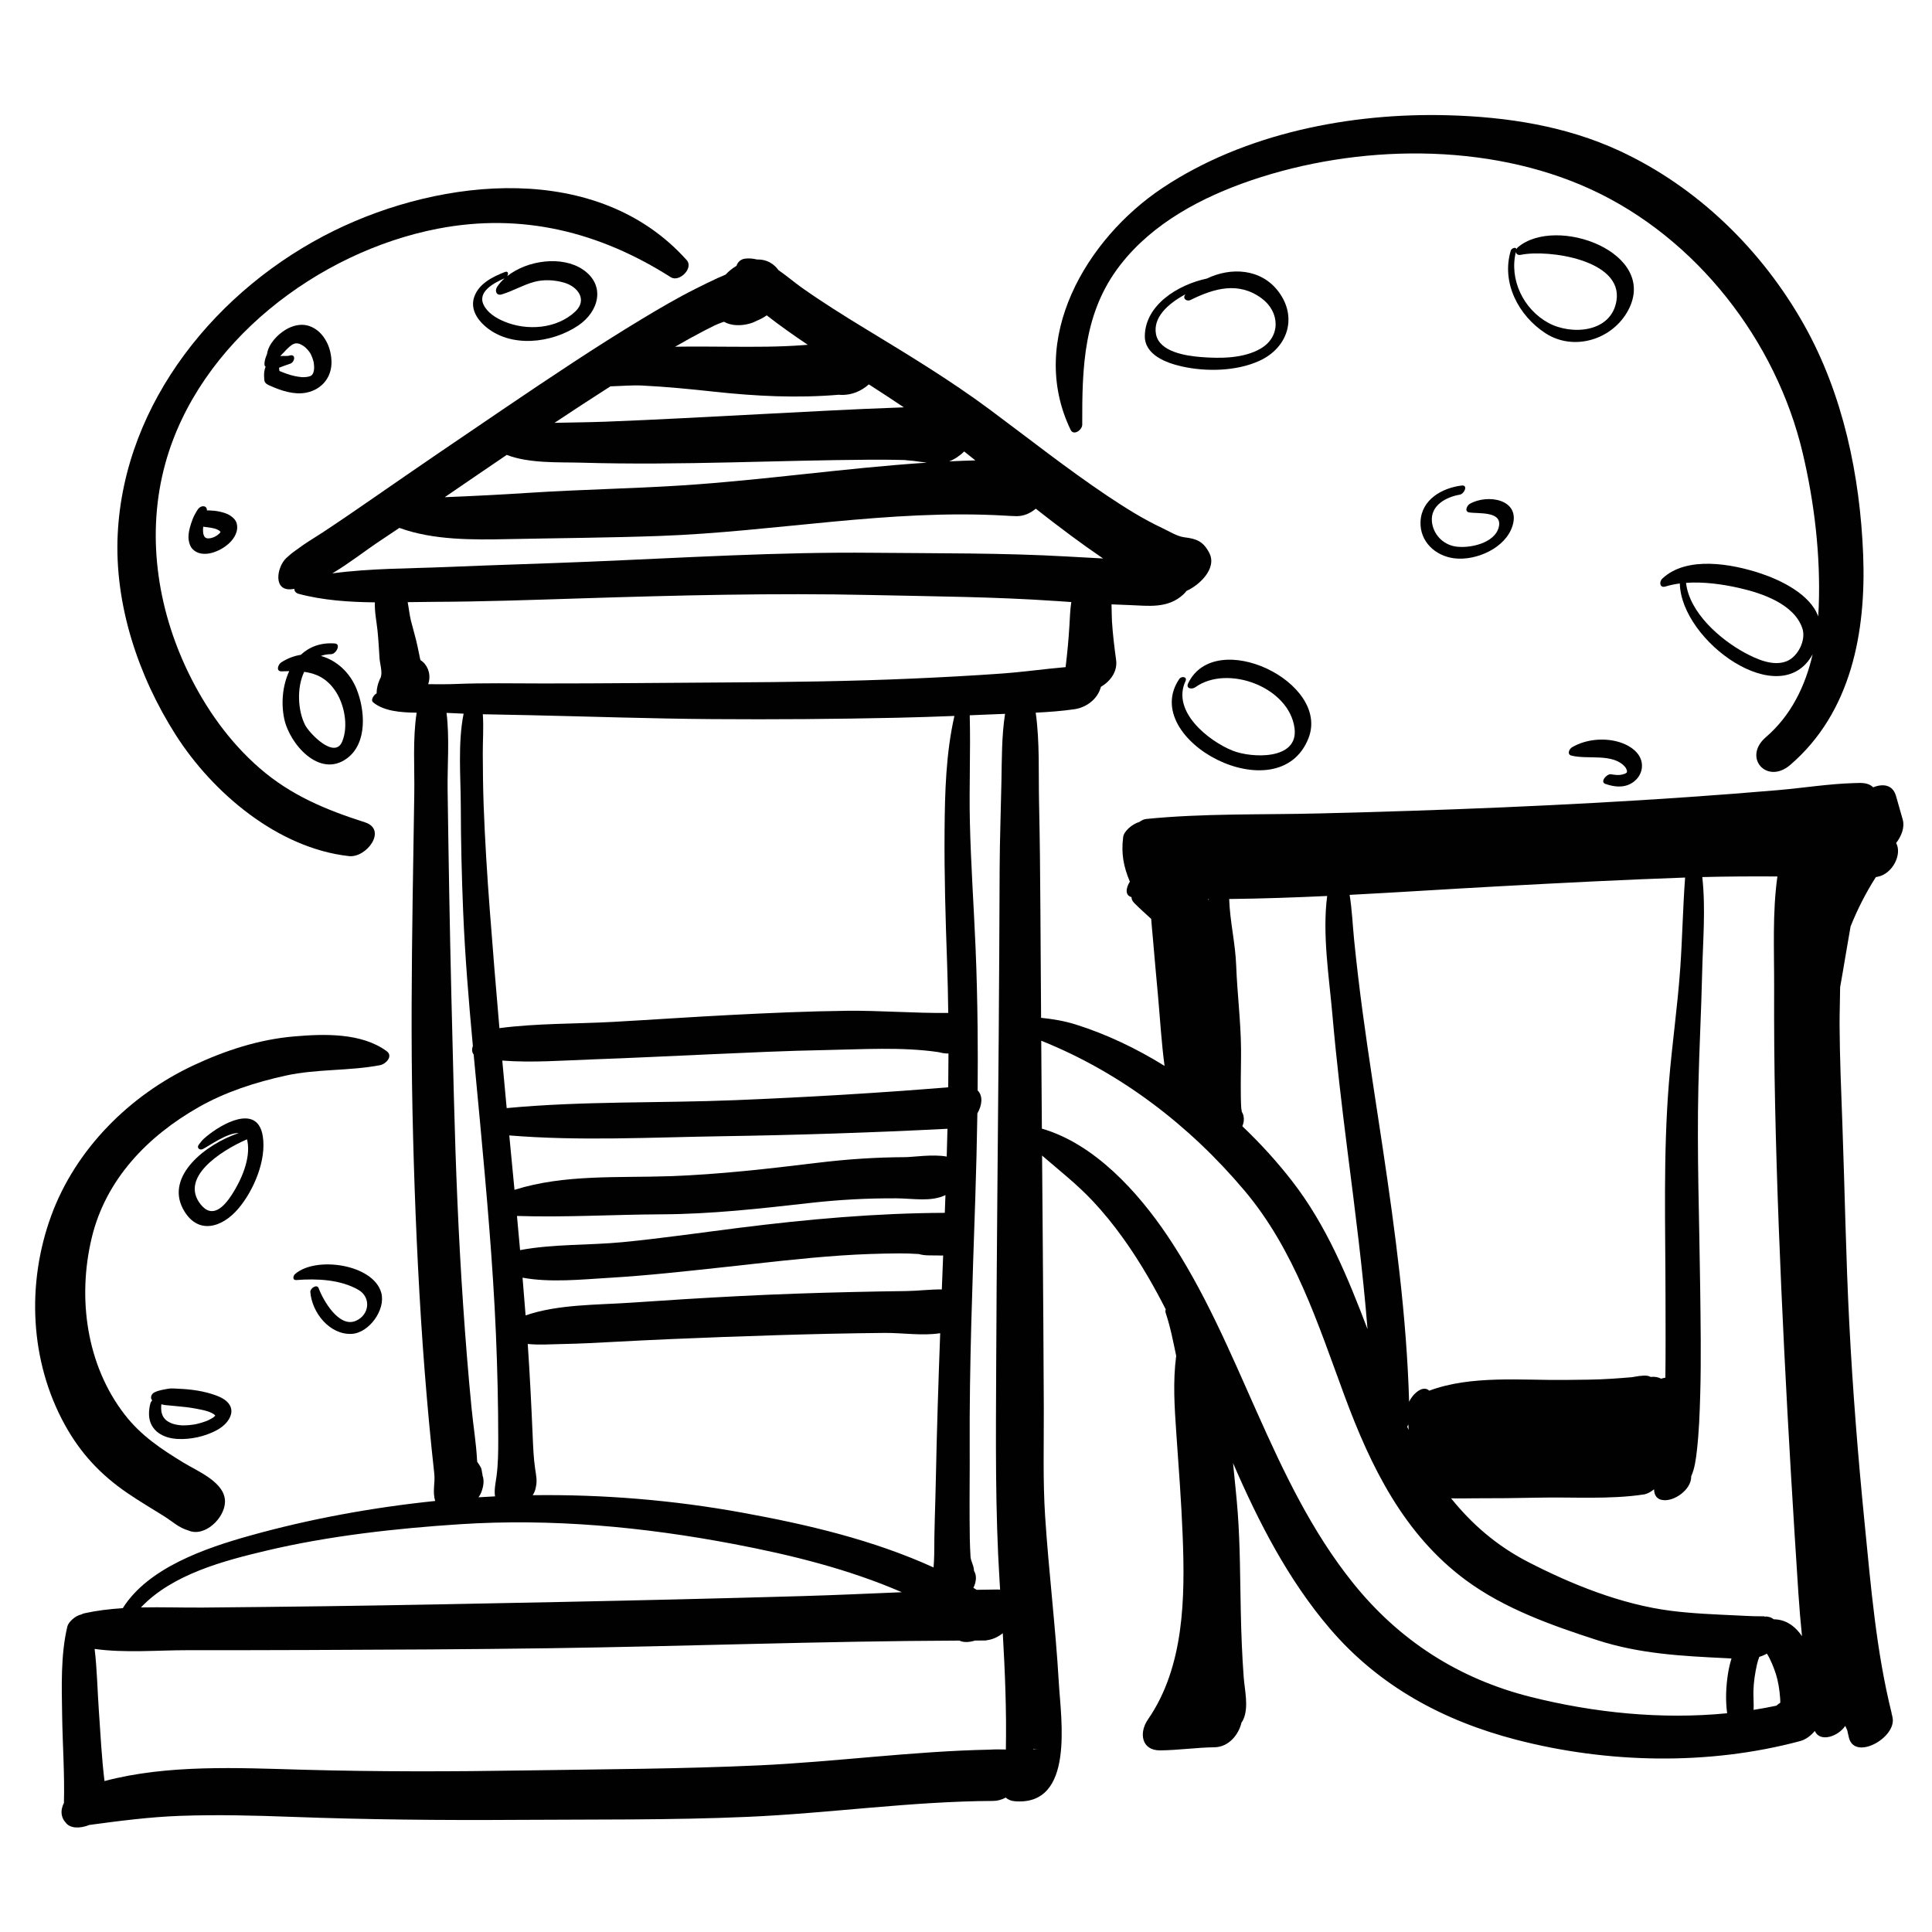 <?xml version="1.0" encoding="utf-8"?>
<!-- Generator: Adobe Illustrator 17.0.0, SVG Export Plug-In . SVG Version: 6.00 Build 0)  -->
<!DOCTYPE svg PUBLIC "-//W3C//DTD SVG 1.0//EN" "http://www.w3.org/TR/2001/REC-SVG-20010904/DTD/svg10.dtd">
<svg version="1.0" id="Layer_1" xmlns="http://www.w3.org/2000/svg" xmlns:xlink="http://www.w3.org/1999/xlink" x="0px" y="0px"
	 width="566.93px" height="566.93px" viewBox="0 0 566.93 566.93" enable-background="new 0 0 566.93 566.93" xml:space="preserve">
<path fill="#010101" d="M87.302,161.123C87.573,160.927,87.74,160.804,87.302,161.123L87.302,161.123z"/>
<path fill="#010101" d="M148.655,119.395c-13.032,8.813-26.034,17.682-38.965,26.644c-4.938,3.422-9.891,6.827-14.905,10.136
	c-1.913,1.264-3.899,2.431-5.786,3.73c-0.797,0.55-1.572,1.127-2.355,1.697c0.302-0.22,0.511-0.372,0.657-0.479
	c-0.171,0.123-0.38,0.274-0.504,0.36c-1.066,0.742-1.877,1.415-2.793,2.273c-2.786,2.615-4.081,10.035,1.959,9.102
	c0.132-0.021,0.264-0.055,0.396-0.078c0.024,0.661,0.39,1.239,1.284,1.478c7.124,1.906,14.747,2.42,22.361,2.5
	c-0.115,2.775,0.514,5.725,0.778,8.308c0.274,2.701,0.424,5.411,0.593,8.119c0.085,1.354,0.921,4.277,0.35,5.498
	c0.034-0.037,0.069-0.073,0.104-0.11c-0.836,1.586-1.325,3.33-1.307,4.897c-0.03,0.017-0.063,0.029-0.093,0.046
	c-0.677,0.374-1.809,1.868-0.907,2.604c3.13,2.552,8.01,2.976,12.744,3.011c-1.21,7.781-0.572,16.233-0.701,23.939
	c-0.173,10.274-0.34,20.549-0.48,30.823c-0.283,20.634-0.479,41.249-0.047,61.882c0.43,20.474,1.217,40.939,2.503,61.377
	c0.637,10.112,1.435,20.214,2.367,30.302c0.464,5.007,0.983,10.009,1.53,15.007c0.303,2.769-0.603,5.169,0.276,7.984
	c-18.4,1.908-36.927,5.274-54.705,10.272c-12.569,3.535-29.494,9.262-36.978,21.187c-3.797,0.241-7.555,0.685-11.227,1.492
	c-0.349,0.077-0.691,0.217-1.026,0.382c-1.706,0.363-3.703,2.203-4.013,3.498c-1.99,8.346-1.662,17.643-1.529,26.181
	c0.132,8.513,0.75,17.08,0.527,25.598c-0.259,0.52-0.473,1.066-0.598,1.65c-0.333,1.558,0.117,3.062,1.076,4.072
	c1.253,1.816,4.241,1.855,6.966,0.741c8.884-1.195,17.7-2.349,26.696-2.672c10.924-0.392,21.866-0.105,32.785,0.298
	c22.03,0.813,43.896,1.026,65.939,0.881c22.6-0.15,45.21,0.103,67.796-0.884c24.035-1.051,47.947-4.565,72.02-4.67
	c1.307-0.005,2.549-0.373,3.676-0.988c0.661,0.586,1.524,0.981,2.621,1.074c17.701,1.493,13.568-24.205,12.963-34.738
	c-0.938-16.303-2.953-32.525-4.016-48.819c-0.693-10.617-0.348-21.312-0.393-31.944c-0.068-16.354-0.18-32.707-0.309-49.061
	c-0.065-8.301-0.13-16.602-0.196-24.903c5.007,4.323,10.234,8.414,14.801,13.266c6.361,6.761,11.777,14.553,16.436,22.565
	c1.775,3.053,3.449,6.159,5.05,9.303c-0.113,0.34-0.133,0.698-0.016,1.045c1.39,4.122,2.201,8.373,3.082,12.598
	c-0.994,7.533-0.497,15.008,0.038,22.713c0.697,10.01,1.471,20.035,1.863,30.063c0.711,18.109,0.52,38.435-10.203,53.943
	c-2.682,3.881-1.898,9.1,3.604,9.045c5.344-0.052,10.641-0.838,15.982-0.915c4.006-0.058,7.02-3.56,7.867-7.205
	c0.224-0.315,0.409-0.632,0.547-0.94c1.643-3.671,0.4-8.562,0.113-12.404c-0.48-6.436-0.719-12.854-0.857-19.306
	c-0.209-9.633-0.182-19.288-0.887-28.901c-0.359-4.885-0.927-9.756-1.384-14.634c7.471,17.261,16.169,34.265,28.46,48.626
	c14.463,16.898,33.303,27.016,54.637,32.555c26.842,6.97,56.51,7.591,83.355,0.384c1.532-0.411,3.088-1.533,4.262-2.96
	c1.459,3.413,6.794,1.703,8.928-1.481c0.207,0.426,0.434,0.884,0.59,1.298c0.158,0.7,0.311,1.4,0.477,2.098
	c1.646,6.925,13.838,0.169,12.848-5.684c-0.091-0.539-0.204-1.01-0.329-1.455c0.009-0.004,0.018-0.008,0.027-0.012
	c-4.547-18.306-6.084-37.221-7.947-55.962c-1.934-19.435-3.473-38.919-4.48-58.424c-1.006-19.489-1.314-38.993-2.027-58.492
	c-0.354-9.645-0.758-19.254-0.818-28.908c-0.022-3.6,0.138-7.412,0.162-11.241c1.072-5.926,2.001-11.884,3.061-17.81
	c2.025-5.035,4.487-9.884,7.412-14.473c0.199-0.041,0.397-0.083,0.596-0.123c4.404-0.892,7.175-6.683,5.359-9.879
	c1.629-2.1,2.548-4.697,1.952-6.836c-0.652-2.338-1.318-4.672-1.992-7.004c-0.956-3.307-3.841-3.657-6.694-2.511
	c-0.775-0.781-1.99-1.273-3.745-1.28c-0.029,0-0.055-0.004-0.085-0.004c-0.626-0.004-1.237,0.015-1.843,0.047
	c-7.408,0.219-14.886,1.428-22.259,2.064c-8.813,0.761-17.633,1.428-26.455,2.043c-18.07,1.262-36.16,2.224-54.258,3.008
	c-17.932,0.777-35.875,1.339-53.818,1.785c-16.895,0.422-34.061-0.061-50.883,1.629c-0.643,0.065-1.33,0.39-1.981,0.865
	c-2.175,0.654-4.54,2.738-4.755,4.425c-0.621,4.87,0.096,8.647,1.963,13.103c-1.178,1.841-1.465,4.026,0.476,4.534
	c0.015,0.577,0.236,1.151,0.758,1.678c1.591,1.609,3.312,3.151,5.024,4.71c0.114,1.828,0.327,3.667,0.48,5.515
	c0.471,5.703,1.01,11.396,1.523,17.096c0.604,6.69,1.004,13.705,1.923,20.536c-8.263-5.129-17.012-9.296-25.982-12.125
	c-3.425-1.08-6.754-1.631-10.251-1.988c-0.074-10.685-0.153-21.369-0.207-32.054c-0.053-10.366-0.164-20.724-0.391-31.089
	c-0.19-8.636,0.236-17.758-0.981-26.403c3.832-0.189,7.647-0.47,11.373-1.011c3.535-0.512,6.834-3.004,7.754-6.559
	c2.79-1.657,4.923-4.492,4.465-7.878c-0.51-3.778-0.977-7.529-1.213-11.336c-0.088-1.428-0.067-3.186-0.135-4.999
	c1.866,0.088,3.732,0.164,5.599,0.225c4.936,0.161,10.879,1.137,15.467-3.126c0.347-0.322,0.656-0.678,0.944-1.046
	c3.733-1.652,9.057-6.591,6.672-11.161c-1.795-3.445-3.803-4.146-7.324-4.573c-2.098-0.254-4.529-1.8-6.424-2.688
	c-5.631-2.638-10.98-6.001-16.139-9.459c-11.871-7.955-23.1-16.85-34.564-25.365c-11.701-8.691-24.168-16.201-36.607-23.77
	c-6.314-3.844-12.578-7.767-18.613-12.039c-2.033-1.44-4.318-3.406-6.758-5.087c-0.593-0.845-1.364-1.58-2.344-2.15
	c-1.218-0.71-2.579-0.993-3.972-0.964c-1.16-0.287-2.335-0.392-3.518-0.237c-1.146,0.149-2.143,0.969-2.453,2.092
	c-1.227,0.73-2.331,1.623-3.221,2.592c-1.013,0.438-2.314,1.004-2.323,1.008c-2.15,0.968-4.26,2.039-6.369,3.092
	c-5.43,2.708-10.674,5.794-15.867,8.925C174.84,101.761,161.721,110.559,148.655,119.395z M246.124,115.837
	c0.245,0.022,0.497,0.04,0.76,0.047c3.064,0.081,5.871-1.131,8.069-3.093c3.446,2.217,6.874,4.453,10.269,6.739
	c-0.559,0.023-1.118,0.048-1.675,0.068c-13.564,0.475-27.115,1.252-40.668,1.943c-15.068,0.771-30.131,1.629-45.208,2.201
	c-4.96,0.189-9.958,0.212-14.949,0.334c5.438-3.615,10.899-7.195,16.405-10.704c3.177-0.09,6.393-0.383,9.276-0.241
	c7.066,0.347,14.09,1.042,21.125,1.803C221.837,116.266,233.832,116.873,246.124,115.837z M286.211,135.097
	c-2.558,0.068-5.114,0.164-7.668,0.29c1.586-0.624,3.126-1.646,4.382-2.91C284.021,133.348,285.118,134.221,286.211,135.097z
	 M148.698,133.485c6.636,2.575,15.512,2.096,21.802,2.282c14.653,0.432,29.347,0.25,44-0.084
	c13.717-0.311,27.434-0.693,41.154-0.791c2.475-0.018,4.949,0.01,7.422,0.048c0.954,0.015,1.906,0.038,2.859,0.063
	c-1.203-0.018,1.581,0.178,2.075,0.234c1.322,0.149,2.643,0.402,3.97,0.525c-23.887,1.571-47.674,5.104-71.554,6.657
	c-15.003,0.977-30.041,1.211-45.055,2.187c-8.286,0.538-16.576,0.965-24.866,1.291C136.566,141.755,142.62,137.601,148.698,133.485z
	 M277.436,350.69c-0.062,1.736-0.129,3.473-0.195,5.209c-20.244,0.084-40.222,1.87-60.306,4.392
	c-11.434,1.437-22.824,3.104-34.296,4.216c-9.8,0.949-20.288,0.5-30.026,2.331c-0.301-3.342-0.599-6.683-0.912-10.023
	c14.086,0.462,28.371-0.421,42.481-0.48c14.508-0.063,28.859-1.671,43.256-3.304c8.619-0.977,16.959-1.433,25.6-1.39
	C267.934,351.666,273.172,352.751,277.436,350.69z M154.233,385.996c-0.29-3.692-0.579-7.383-0.895-11.073
	c8.125,1.51,17.437,0.511,25.188,0.058c11.393-0.667,22.745-1.94,34.088-3.165c11.383-1.229,22.732-2.62,34.16-3.4
	c5.686-0.389,11.383-0.579,17.08-0.617c1.935-0.013,3.859,0.065,5.784,0.188c1.663,0.497,3.221,0.385,5.231,0.408
	c0.374,0.016,0.867,0.032,1.17,0.032c0.008,0,0.015-0.001,0.023-0.001c0.236,0.01,0.468,0.003,0.698-0.016
	c-0.13,3.322-0.261,6.645-0.389,9.967c-3.448-0.046-7.044,0.437-10.376,0.473c-5.258,0.059-10.518,0.161-15.775,0.281
	c-11.182,0.255-22.363,0.634-33.533,1.207c-10.537,0.541-21.07,1.2-31.595,1.926C175.313,382.938,163.715,382.703,154.233,385.996z
	 M275.337,308.73c0.823,0.226,1.666,0.366,2.5,0.408c0.164,0.008,0.323-0.008,0.486-0.008c-0.008,3.308-0.032,6.616-0.076,9.924
	c-0.028,0.005-0.056,0.009-0.084,0.014c-20.736,1.694-41.498,2.909-62.285,3.761c-22.294,0.913-44.983,0.227-67.195,2.336
	c-0.441-4.648-0.874-9.297-1.292-13.946c8.78,0.676,17.922-0.045,26.558-0.352c11.406-0.407,22.804-0.976,34.207-1.484
	c11.367-0.506,22.725-1.048,34.104-1.255C252.984,307.933,264.606,307.159,275.337,308.73z M211.684,333.42
	c22.121-0.342,44.247-1.059,66.344-2.188c-0.065,2.718-0.143,5.436-0.224,8.153c-4.065-0.754-9.82,0.158-12.176,0.17
	c-8.666,0.043-17.02,0.601-25.654,1.647c-14.445,1.751-28.838,3.425-43.393,3.938c-15.042,0.531-30.975-0.599-45.481,3.973
	c-0.042,0.013-0.082,0.036-0.124,0.051c-0.509-5.33-1.019-10.659-1.532-15.986C169.997,334.88,191.146,333.738,211.684,333.42z
	 M157.264,436.267c0.418-1.752,0.027-3.508-0.23-5.27c-0.479-3.284-0.59-6.56-0.734-9.876c-0.388-8.924-0.826-17.833-1.437-26.742
	c3.361,0.339,6.932,0.071,10.137,0.016c5.239-0.092,10.457-0.384,15.688-0.663c10.487-0.561,20.981-1.021,31.475-1.4
	c10.502-0.38,21.004-0.723,31.508-0.952c5.254-0.115,10.506-0.19,15.76-0.245c5.238-0.055,11.113,0.895,16.26,0.11
	c0.067,0,0.134-0.009,0.201-0.012c-0.527,14.334-0.996,28.668-1.279,43.018c-0.143,7.323-0.479,14.641-0.477,21.967
	c0,1.132-0.106,2.416-0.188,3.738c-17.775-8.087-36.987-12.605-56.344-16.117c-20.145-3.654-40.748-5.356-61.279-5.083
	C156.813,437.969,157.148,437.125,157.264,436.267z M293.863,229.303c-0.16,8.515-0.488,17.033-0.525,25.55
	c-0.068,16.275-0.143,32.551-0.27,48.825c-0.256,32.693-0.613,65.389-0.748,98.083c-0.086,20.805-0.305,41.437,0.998,62.19
	c0.052,0.836,0.105,1.674,0.158,2.511c-0.282-0.021-0.57-0.035-0.878-0.033l0,0h0c0,0,0,0-0.001,0
	c-1.995,0.017-3.992,0.051-5.989,0.089c-0.327-0.192-0.653-0.389-0.982-0.578c0.855-1.7,1.063-3.569,0.192-4.997
	c-0.014-0.127-0.032-0.285-0.054-0.505c-0.129-1.283-0.887-2.37-0.967-3.621c-0.234-3.582-0.248-7.182-0.271-10.77
	c-0.045-7.019,0.064-14.037,0.027-21.057c-0.125-24.385,0.822-48.754,1.629-73.119c0.277-8.388,0.49-16.77,0.619-25.15
	c1.402-2.386,1.696-5.156,0.08-6.744c0.056-6.072,0.056-12.144-0.008-18.217c0.004-0.131,0.002-0.26-0.004-0.389
	c-0.085-7.789-0.267-15.579-0.6-23.374c-0.521-12.229-1.377-24.435-1.662-36.676c-0.246-10.493,0.23-20.966-0.047-31.426
	c1.725-0.075,3.451-0.134,5.175-0.218c1.717-0.083,3.451-0.146,5.192-0.205C293.917,215.957,293.987,222.78,293.863,229.303z
	 M277.92,282.634c0.173,4.867,0.271,9.732,0.335,14.597c-9.888,0.132-19.887-0.739-29.779-0.622
	c-11.367,0.135-22.729,0.646-34.08,1.224c-11.447,0.582-22.881,1.388-34.325,2.024c-11.058,0.616-22.507,0.394-33.52,1.842
	c-1.008-11.589-1.957-23.182-2.839-34.787c-0.772-10.17-1.408-20.343-1.787-30.535c-0.188-5.071-0.234-10.15-0.256-15.225
	c-0.016-3.832,0.285-7.732,0.009-11.563c4.629,0.113,9.26,0.178,13.885,0.28c17.842,0.394,35.687,1.022,53.535,1.149
	c18.064,0.129,36.127-0.005,54.188-0.401c5.594-0.122,11.186-0.311,16.777-0.53c-2.494,11-2.793,22.298-2.887,33.62
	C277.068,256.678,277.459,269.672,277.92,282.634z M135.217,236.603c0.021,10.288,0.267,20.569,0.691,30.849
	c0.545,13.163,1.636,26.316,2.848,39.452c-0.326,0.948-0.312,1.854,0.236,2.528c0.617,6.612,1.256,13.219,1.867,19.821
	c1.914,20.68,3.767,41.327,4.66,62.08c0.446,10.355,0.678,20.72,0.687,31.085c0.003,3.642-0.03,7.261-0.519,10.87
	c-0.257,1.908-0.728,3.9-0.423,5.809c-1.618,0.078-3.234,0.167-4.85,0.27c0.333-0.457,0.601-0.922,0.779-1.382
	c0.015-0.038,0.029-0.077,0.044-0.115c0.81-2.101,0.818-3.767,0.307-5.02c0.023-0.005,0.047-0.01,0.07-0.014
	c-0.2-0.659-0.209-1.469-0.44-2.074c-0.333-0.627-0.718-1.22-1.132-1.793c-0.012-0.14-0.029-0.308-0.056-0.529
	c-0.256-4.988-1.098-10.015-1.587-14.988c-0.991-10.074-1.79-20.167-2.48-30.266c-1.397-20.409-2.206-40.855-2.731-61.304
	c-0.51-19.833-1.004-39.67-1.361-59.507c-0.184-10.176-0.332-20.353-0.479-30.529c-0.103-7.16,0.609-15.24-0.315-22.659
	c1.669,0.093,3.339,0.167,5.01,0.23C134.312,218.101,135.199,227.905,135.217,236.603z M78.171,455.023
	c18.327-4.344,38.07-6.537,56.813-7.753c26.928-1.746,53.843,0.78,80.3,5.806c16.934,3.217,33.678,7.363,49.351,14.148
	c-9.812,0.404-19.624,0.863-29.42,1.143c-23.736,0.68-47.477,1.25-71.218,1.727c-22.969,0.46-45.939,0.939-68.91,1.245
	c-11.783,0.156-23.568,0.281-35.353,0.386c-6.027,0.053-12.219-0.167-18.372-0.038C50.564,461.941,65.739,457.969,78.171,455.023z
	 M290.478,513.42c-22.651,0.447-45.187,3.57-67.816,4.615c-22.627,1.046-45.28,1.119-67.923,1.48
	c-22.086,0.353-44,0.412-66.084-0.21c-18.751-0.529-39.461-1.588-57.989,3.33c-0.851-6.873-1.171-13.847-1.663-20.732
	c-0.417-5.844-0.512-12.042-1.236-18.038c8.901,1.245,18.556,0.363,27.327,0.37c11.761,0.01,23.521-0.01,35.281-0.053
	c23.573-0.084,47.144-0.191,70.714-0.519c40.134-0.557,80.293-2.102,120.433-2.243c1.115,0.523,2.639,0.596,4.606-0.016
	c1.088-0.001,2.176-0.013,3.263-0.011c0.004-0.02,0.008-0.039,0.012-0.059c1.799-0.182,3.456-0.961,4.853-2.075
	c0.653,11.373,1.127,22.784,0.906,34.129c-0.16-0.007-0.312-0.021-0.48-0.021C293.326,513.366,291.885,513.309,290.478,513.42z
	 M303.094,513.283c0.064-0.037,0.128-0.074,0.192-0.111c0.553,0.034,1.107,0.068,1.66,0.104
	C304.321,513.223,303.703,513.23,303.094,513.283z M405.721,336.678c-1.986-13.297-4.111-26.575-5.898-39.901
	c-0.934-6.962-1.756-13.941-2.463-20.93c-0.433-4.289-0.607-8.869-1.326-13.255c14.69-0.762,29.362-1.734,43.955-2.521
	c18.158-0.978,36.321-1.924,54.494-2.56c-0.661,8.785-0.807,17.591-1.412,26.391c-0.781,11.312-2.43,22.558-3.344,33.862
	c-1.693,20.945-1.018,41.879-0.998,62.863c0.008,7.882,0.066,15.761-0.04,23.642c-0.42,0.074-0.845,0.174-1.274,0.304
	c-0.887-0.501-1.93-0.646-3.039-0.521c-0.342-0.187-0.71-0.319-1.099-0.359c-0.688-0.069-1.384-0.023-2.068,0.107
	c1.07-0.271-2.032,0.302-2.377,0.333c-1.895,0.169-3.791,0.301-5.689,0.434c-4.596,0.319-9.189,0.311-13.797,0.364
	c-12.911,0.149-27.581-1.445-39.946,3.153c-1.889-1.816-4.958,1.058-5.906,3.281C412.772,386.321,409.416,361.435,405.721,336.678z
	 M354.649,264.123c-0.054-0.096-0.109-0.191-0.163-0.286c0.081,0,0.162,0,0.242,0C354.697,263.931,354.678,264.028,354.649,264.123z
	 M364.918,327.57c-0.101-0.514-0.281-0.949-0.512-1.324c-0.146-1.195-0.155-0.956-0.139-0.59c-0.007-0.108-0.015-0.229-0.026-0.384
	c-0.141-2.067-0.135-4.148-0.145-6.22c-0.018-3.746,0.107-7.491,0.076-11.236c-0.068-8.117-1.127-16.396-1.426-24.539
	c-0.237-6.528-1.855-12.98-2.05-19.473c9.576-0.105,19.164-0.438,28.749-0.887c-1.455,11.256,0.563,23.752,1.525,34.715
	c1.182,13.482,2.77,26.925,4.471,40.35c2.196,17.322,4.46,34.649,5.848,52.043c-5.822-15.262-11.993-30.373-22.116-43.419
	c-4.358-5.616-9.271-11.042-14.618-16.122C364.951,329.558,365.112,328.564,364.918,327.57z M413.258,417.975
	c0.032,0.534,0.066,1.067,0.104,1.6c-0.144-0.294-0.288-0.589-0.43-0.884C413.059,418.458,413.165,418.218,413.258,417.975z
	 M432.727,439.664c6.148,0.006,12.301-0.044,18.447-0.185c10.213-0.233,21.119,0.585,31.225-0.95
	c0.938-0.143,1.99-0.711,2.966-1.505c0.048,2.01,1.079,2.961,2.496,3.146c3.243,0.554,8.475-2.965,8.406-6.896
	c0-0.02-0.001-0.04-0.001-0.06c1.039-2.3,1.374-4.983,1.655-7.407c0.643-5.54,0.844-11.15,1-16.722
	c0.289-10.428,0.109-20.859-0.018-31.287c-0.238-19.648-0.977-39.281-0.527-58.931c0.252-11.055,0.844-22.099,1.098-33.153
	c0.218-9.498,1.083-18.933,0.049-28.347c7.359-0.186,14.701-0.224,22.041-0.175c-1.493,10.561-0.927,21.691-0.959,32.309
	c-0.037,11.621,0.035,23.238,0.287,34.857c0.516,23.96,1.48,47.899,2.67,71.834c1.182,23.788,2.605,47.563,4.16,71.33
	c0.276,4.231,0.639,8.422,1.058,12.608c-1.776-2.626-4.174-4.585-7.466-4.92c-0.297-0.03-0.589-0.047-0.875-0.055
	c-0.074-0.061-0.136-0.126-0.215-0.185c-0.498-0.365-1.156-0.53-1.846-0.61c-0.07,0.039-0.343,0.073-0.756,0.018
	c0.167-0.028,0.307-0.047,0.417-0.056c-0.488-0.037-0.977-0.037-1.435-0.035c-0.699-0.03-1.427-0.007-2.096-0.028
	c-1.65-0.05-3.301-0.145-4.951-0.224c-6.469-0.308-12.869-0.541-19.307-1.366c-14.436-1.852-29.055-7.715-41.936-14.37
	c-9.202-4.755-16.496-11.156-22.503-18.63C428.193,439.758,430.587,439.662,432.727,439.664z M514.527,496.277
	c0.061-2.669,0.467-5.31,1.055-7.909c0.171-0.749,0.406-1.464,0.667-2.171c0.575-0.178,1.147-0.388,1.71-0.672
	c0.173-0.087,0.34-0.191,0.507-0.293c1.115,1.654,2.192,4.563,2.594,5.811c0.756,2.355,1.125,4.777,1.305,7.238
	c0.034,0.467,0.056,0.917,0.045,1.364c-0.377,0.241-0.761,0.537-1.137,0.872c-2.217,0.469-4.448,0.881-6.692,1.233
	C514.661,499.844,514.491,497.88,514.527,496.277z M365.183,349.37c14.732,17.473,21.537,39.074,29.334,60.159
	c7.691,20.803,17.426,40.753,35.699,54.213c11.326,8.345,25.23,13.258,38.49,17.549c12.482,4.04,24.855,4.664,37.855,5.291
	c0.512,0.025,1.024,0.056,1.534,0.088c-0.45,1.449-0.781,2.906-1.004,4.284c-0.619,3.836-0.803,7.919-0.279,11.787
	c-19.277,1.899-39.159-0.149-57.672-4.803c-21.115-5.31-38.555-16.53-52.158-33.482c-24.26-30.235-32.875-69.796-54.383-101.794
	c-8.593-12.784-21.407-27.016-36.869-31.472c-0.068-8.599-0.127-17.199-0.189-25.799
	C328.812,314.719,349.021,330.199,365.183,349.37z M313.809,183.612c-0.243,4.078-0.624,8.104-1.115,12.152
	c-6.217,0.533-12.451,1.429-18.66,1.876c-8.83,0.634-17.67,1.103-26.512,1.493c-18.088,0.798-36.201,1.024-54.305,1.127
	c-17.969,0.102-35.933,0.309-53.903,0.298c-8.642-0.005-17.312-0.192-25.948,0.167c-2.437,0.101-5.057,0.041-7.711,0.047
	c0.083-0.264,0.154-0.53,0.212-0.8c0.538-2.507-0.515-5.046-2.491-6.273c-0.024-0.157-0.063-0.33-0.132-0.534
	c-0.237-1.197-0.491-2.391-0.743-3.584c-0.527-2.497-1.295-4.957-1.912-7.433c-0.393-1.578-0.6-3.531-0.959-5.448
	c2.553-0.04,5.08-0.082,7.561-0.09c14.492-0.05,28.984-0.566,43.469-1.025c28.275-0.896,56.443-1.607,84.732-0.984
	c19.197,0.424,36.295,0.515,54.502,1.764c1.489,0.102,2.978,0.201,4.467,0.299C314.018,178.934,313.948,181.276,313.809,183.612z
	 M323.689,163.879c-3.549-0.175-7.096-0.381-10.643-0.583c-18.979-1.077-37.969-0.899-56.975-1.088
	c-27.764-0.274-55.381,1.459-83.103,2.614c-13.869,0.578-27.745,0.964-41.612,1.551c-11.157,0.473-22.674,0.374-33.844,1.881
	c5.047-2.997,9.848-6.808,14.208-9.687c1.832-1.21,3.651-2.439,5.475-3.662c10.013,3.664,21.732,3.498,32.02,3.292
	c14.746-0.297,29.537-0.394,44.273-0.92c33.85-1.209,67.526-7.939,101.45-5.969c1.036,0.095,2.083,0.101,3.12,0.146
	c2.202,0.095,4.229-0.787,5.879-2.178c3.418,2.684,6.86,5.337,10.357,7.92C317.389,159.484,320.513,161.719,323.689,163.879z
	 M219.716,94.777c-0.181,0.039-0.355,0.071-0.513,0.091C219.374,94.845,219.545,94.807,219.716,94.777z M206.734,96.989
	c0.994-0.518,1.996-1.016,3.002-1.508c0.148-0.072,0.701-0.306,0.996-0.433c0.327-0.127,0.654-0.257,0.983-0.381
	c0.244-0.092,0.495-0.164,0.74-0.251c2.14,1.248,5.039,1.223,7.475,0.554c0.782-0.214,1.537-0.524,2.256-0.901
	c0.981-0.395,1.928-0.912,2.804-1.532c3.901,3.035,7.934,5.883,12.037,8.634c-0.413,0.033-0.827,0.068-1.239,0.099
	c-7.229,0.559-14.506,0.51-21.748,0.471c-5.311-0.029-10.624-0.093-15.934,0C200.95,100.1,203.822,98.506,206.734,96.989z"/>
<path fill="#010101" d="M518.037,474.323c0.114,0.009,0.226,0.025,0.339,0.038C518.437,474.327,518.337,474.298,518.037,474.323z"/>
<path fill="#010101" d="M102.401,251.221c5.168,0.572,11.354-7.783,4.676-9.922c-11.449-3.666-21.692-7.896-30.893-15.887
	c-8.887-7.719-15.814-17.516-20.928-28.063c-9.229-19.036-12.398-40.938-6.716-61.439c9.821-35.438,44.771-62,79.92-68.8
	c24.644-4.768,47.425,0.913,68.379,14.239c2.481,1.578,6.774-2.661,4.673-5.011c-26.05-29.135-71.72-24.247-103.492-8.638
	c-34.116,16.762-61.609,50.219-63.482,89.109c-0.99,20.574,6.037,41.575,16.979,58.767
	C62.42,232.706,81.554,248.907,102.401,251.221z"/>
<path fill="#010101" d="M317.574,124.633c-0.045-16.939,0.332-32.903,11.15-46.869c9.527-12.299,23.947-19.912,38.412-24.84
	c31.127-10.602,69.342-11.275,99.582,2.586c30.998,14.21,54.469,44.416,62.256,77.372c3.457,14.635,5.281,30.1,4.721,45.131
	c-0.035,0.955-0.09,1.913-0.158,2.872c-2.331-6.494-10.942-10.638-16.877-12.616c-8.379-2.792-21.666-5.252-28.854,1.505
	c-1,0.94-0.807,2.862,0.908,2.334c1.35-0.416,2.765-0.703,4.217-0.892c0.354,16.968,29.559,37.961,38.977,20.775
	c-2.134,9.284-6.335,17.976-13.731,24.329c-6.895,5.921,0.271,14.046,7.146,8.143c17.941-15.408,22.293-39.073,21.408-61.655
	c-0.908-23.217-5.896-47.135-17.34-67.48c-12.344-21.943-31.23-40.436-54.154-51.063c-15.768-7.311-33.039-9.965-50.281-10.441
	c-28.637-0.792-59.805,5.289-83.912,21.382c-22.223,14.833-39.736,44.289-26.873,70.936
	C315.059,127.975,317.578,126.137,317.574,124.633z M524.381,193.987c-4.004,1.691-8.951-0.578-12.438-2.467
	c-7.116-3.854-16.226-11.73-17.186-20.486c5.25-0.378,10.842,0.43,15.62,1.513c6.631,1.504,16.064,4.666,18.5,11.804
	C530.053,187.795,527.633,192.612,524.381,193.987z"/>
<path fill="#010101" d="M375.15,85.555c-5.13-6.805-13.986-7.199-21.004-3.816c-8.654,1.844-18.055,7.811-18.207,16.804
	c-0.096,5.609,6.332,7.952,10.76,8.96c7.146,1.628,16.137,1.47,22.9-1.641C377.936,102.029,380.807,93.054,375.15,85.555z
	 M369.896,102.309c-5.043,2.923-11.949,2.912-17.559,2.457c-4.221-0.343-12.092-1.454-13.111-6.665
	c-0.958-4.891,3.427-8.966,8.663-11.756c-1.055,1.163,0.279,2.266,1.479,1.672c6.934-3.429,14.01-5.438,20.752-0.545
	C375.617,91.462,375.912,98.822,369.896,102.309z"/>
<path fill="#010101" d="M453.498,97.778c8.35,5.43,19.754,1.87,24.326-6.809c8.895-16.884-21.186-27.898-32.404-18.42
	c-0.208,0.175-0.345,0.376-0.448,0.581c-0.027-0.752-1.411-0.35-1.636,0.389C440.484,82.915,445.57,92.623,453.498,97.778z
	 M444.823,73.933c0.083,0.582,0.585,1.022,1.462,0.841c7.941-1.646,29.98,1.44,28.059,13.447
	c-1.52,9.485-13.283,10.165-19.953,6.544C447.045,90.775,442.823,82.046,444.823,73.933z"/>
<path fill="#010101" d="M346.043,199.246c-12.09,17.831,29.27,39.636,37.938,17.327c6.383-16.424-27.328-32.578-35.316-16.087
	c-0.789,1.63,1.109,1.882,2.117,1.16c9.387-6.721,27.482-0.093,29.084,12.011c1.26,9.527-12.732,8.802-18.166,6.615
	c-7.133-2.871-17.961-11.514-13.83-20.391C348.486,198.557,346.684,198.3,346.043,199.246z"/>
<path fill="#010101" d="M428.334,145.162c1.395-0.243,2.539-2.925,0.574-2.685c-5.746,0.699-11.777,4.119-12.066,10.557
	c-0.264,5.872,4.32,10.104,9.904,10.8c6.391,0.796,15.063-2.999,17.088-9.538c2.424-7.824-7.332-9.425-12.543-6.444
	c-0.807,0.461-1.652,2.247-0.205,2.503c2.658,0.47,9.854-0.502,8.732,4.267c-1.145,4.869-8.799,6.416-12.854,5.717
	c-3.658-0.631-6.463-3.671-6.785-7.339C419.768,148.28,424.357,145.853,428.334,145.162z"/>
<path fill="#010101" d="M475.928,227.296c-1.006,0.245-2.156,0.078-3.156-0.091c-1.262-0.21-3.357,2.225-1.711,2.812
	c2.578,0.919,5.41,1.257,7.842-0.267c2.178-1.364,3.383-3.852,2.756-6.382c-0.646-2.614-3.125-4.342-5.498-5.26
	c-4.619-1.786-10.605-1.339-14.852,1.169c-0.848,0.502-1.555,2.084-0.199,2.439c4.762,1.251,12.18-0.817,15.768,3.342
	c0.279,0.322,0.521,0.953,0.543,1.165c0.028,0.265-0.045,0.428-0.059,0.471C477.066,226.969,476.738,227.098,475.928,227.296z"/>
<path fill="#010101" d="M148.152,79.818c-3.579,1.392-7.623,3.39-8.981,7.271c-1.156,3.304,0.61,6.344,3.033,8.501
	c7.514,6.692,19.735,5.161,27.488-0.078c6.126-4.14,8.078-11.858,1.346-16.421c-6.069-4.115-16.238-2.791-22.196,1.937
	C149.248,80.354,149.144,79.433,148.152,79.818z M147.249,86.384c3.242-0.977,6.141-2.738,9.449-3.649
	c2.852-0.785,5.933-0.608,8.756,0.181c4.119,1.15,6.982,5.061,3.38,8.475c-5.446,5.161-14.224,5.746-20.878,2.953
	c-2.365-0.992-4.885-2.516-6.042-4.894c-1.905-3.916,3.203-6.505,6.151-7.791c-0.839,0.757-1.574,1.588-2.176,2.489
	C145.104,85.322,145.646,86.869,147.249,86.384z"/>
<path fill="#010101" d="M77.552,111.46c0.102,1.08,0.961,1.404,1.819,1.785c3.137,1.394,6.854,2.64,10.334,2.012
	c2.936-0.529,5.455-2.25,6.736-4.993c1.056-2.258,1.012-4.773,0.441-7.146c-0.823-3.43-3.174-6.731-6.713-7.618
	c-2.144-0.537-4.51,0.134-6.353,1.25c-2.426,1.469-5.045,4.199-5.461,7.129c-0.397,0.987-0.792,2.027-0.741,3.092
	c0.015,0.313,0.145,0.509,0.325,0.63c-0.193,0.488-0.333,0.997-0.39,1.502C77.459,109.894,77.479,110.669,77.552,111.46z
	 M82.677,104.023c0.042-0.048,0.061-0.07,0.085-0.098c0.187-0.194,0.379-0.383,0.573-0.568c0.259-0.247,0.495-0.52,0.732-0.789
	c0.017-0.017,0.022-0.022,0.046-0.046c0.244-0.25,0.503-0.485,0.767-0.714c0.203-0.175,0.416-0.34,0.627-0.505
	c0.132-0.085,0.266-0.166,0.402-0.245c0.067-0.038,0.136-0.072,0.204-0.107c0.165-0.062,0.334-0.115,0.504-0.162
	c0.062-0.007,0.123-0.017,0.185-0.023c0.1-0.01,0.202-0.013,0.302-0.017c0.184,0.02,0.368,0.049,0.549,0.087
	c0.075,0.016,0.15,0.037,0.224,0.058c0.405,0.161,0.788,0.373,1.149,0.617c0.099,0.067,0.194,0.138,0.291,0.208
	c0.099,0.081,0.303,0.245,0.381,0.318c0.372,0.346,0.705,0.733,1.014,1.136c0.124,0.161,0.236,0.33,0.348,0.499c0,0,0,0,0,0.001
	c0.058,0.106,0.111,0.215,0.165,0.324c0.233,0.473,0.424,0.965,0.588,1.467c0.074,0.23,0.138,0.464,0.197,0.699
	c0.01,0.042,0.016,0.059,0.022,0.084c0.006,0.042,0.014,0.089,0.026,0.165c0.084,0.503,0.12,1.015,0.121,1.524
	c0,0.076-0.01,0.238-0.019,0.37c-0.021,0.161-0.043,0.322-0.073,0.483c-0.033,0.174-0.082,0.344-0.13,0.514
	c-0.043,0.106-0.087,0.211-0.136,0.313c-0.015,0.033-0.038,0.075-0.062,0.119c-0.071,0.101-0.141,0.201-0.218,0.297
	c-0.044,0.042-0.093,0.08-0.14,0.119c-0.123,0.076-0.246,0.151-0.373,0.217c-0.043,0.013-0.089,0.028-0.167,0.055
	c-0.12,0.042-0.245,0.071-0.369,0.104c-0.135,0.022-0.503,0.095-0.626,0.108c-0.258,0.028-0.517,0.038-0.776,0.045
	c-0.098,0.003-0.197,0-0.296-0.001c-0.091-0.004-0.249-0.009-0.299-0.013c-0.711-0.055-1.415-0.18-2.11-0.33
	c-1.595-0.344-2.907-0.874-4.373-1.467c-0.075-0.35-0.127-0.699-0.125-0.954c1.064-0.44,2.172-0.799,3.257-1.178
	c1.406-0.49,1.761-2.946-0.129-2.41c-0.895,0.254-1.745,0.062-2.657,0.162c-0.042,0.005-0.081,0.016-0.122,0.021
	C82.386,104.353,82.532,104.188,82.677,104.023z"/>
<path fill="#010101" d="M83.401,210.905c1.533,7.371,10.356,17.624,18.447,11.608c6.057-4.503,5.268-14.218,2.763-20.38
	c-2.002-4.925-5.933-8.405-10.457-9.656c0.896-0.321,1.891-0.506,2.999-0.51c1.463-0.006,3.033-3.004,1.08-3.148
	c-4.177-0.311-7.498,1.027-9.967,3.334c-1.928,0.308-3.862,1.009-5.717,2.206c-0.992,0.641-1.68,2.721,0.149,2.644
	c0.74-0.031,1.463-0.055,2.174-0.065C82.929,201.103,82.434,206.255,83.401,210.905z M98.289,202.576
	c2.767,3.983,4.023,10.443,2.133,15.017c-2.211,5.348-9.637-2.395-10.893-4.852c-2.126-4.161-2.513-10.919-0.265-15.593
	C92.771,197.621,95.812,199.01,98.289,202.576z"/>
<path fill="#010101" d="M59.891,148.58c-0.893-0.164-1.622,0.491-2.044,1.193c-0.49,0.815-0.953,1.627-1.298,2.517
	c-0.321,0.83-0.61,1.679-0.835,2.541c-0.302,1.155-0.521,2.454-0.343,3.646c0.149,0.992,0.478,1.994,1.208,2.721
	c0.674,0.67,1.531,1.084,2.467,1.24c1.992,0.334,4.083-0.361,5.811-1.313c1.75-0.963,3.476-2.465,4.289-4.328
	c0.466-1.065,0.597-2.14,0.291-3.265c-0.26-0.956-1.05-1.679-1.838-2.21c-0.975-0.656-2.199-0.988-3.335-1.229
	c-0.899-0.189-1.79-0.266-2.707-0.305c-0.203-0.009-0.406-0.016-0.609-0.021c-0.079-0.002-0.16,0.012-0.24,0.024
	C60.792,149.231,60.469,148.688,59.891,148.58z M61.932,157.903C62.118,157.865,62.081,157.877,61.932,157.903L61.932,157.903z
	 M64.765,156.381C64.771,156.41,64.771,156.411,64.765,156.381L64.765,156.381z M64.759,156.165
	C64.841,156.289,64.902,156.405,64.759,156.165L64.759,156.165z M64.323,155.677C64.07,155.482,64.193,155.57,64.323,155.677
	L64.323,155.677z M61.014,154.739c0.648,0.078,1.293,0.193,1.924,0.357c0.119,0.031,0.239,0.065,0.356,0.101
	c0.194,0.073,0.386,0.151,0.573,0.243c0.176,0.085,0.346,0.183,0.509,0.29c0.011,0.008,0.022,0.016,0.033,0.024
	c0.092,0.089,0.175,0.187,0.254,0.287c0.006,0.014,0.011,0.03,0.017,0.046c0.001,0.012,0.002,0.025,0.003,0.037
	c-0.019,0.041-0.038,0.083-0.059,0.123c-0.07,0.096-0.146,0.187-0.222,0.278c-0.215,0.206-0.448,0.39-0.685,0.569
	c-0.017,0.011-0.036,0.023-0.05,0.032c-0.168,0.106-0.341,0.206-0.516,0.302c-0.116,0.063-0.235,0.12-0.353,0.177
	c-0.041,0.016-0.081,0.033-0.122,0.048c-0.304,0.115-0.617,0.202-0.933,0.278c-0.025,0.003-0.049,0.007-0.075,0.01
	c-0.178,0.022-0.358,0.035-0.537,0.044c-0.027,0.001-0.053,0-0.08,0.001c-0.124-0.013-0.248-0.027-0.371-0.052
	c-0.027-0.006-0.053-0.013-0.08-0.02c-0.075-0.033-0.151-0.063-0.223-0.103c-0.052-0.029-0.099-0.066-0.149-0.099
	c-0.044-0.04-0.087-0.08-0.119-0.114c-0.068-0.074-0.125-0.158-0.183-0.241c-0.018-0.038-0.039-0.076-0.055-0.115
	c-0.068-0.153-0.122-0.313-0.169-0.473c-0.015-0.05-0.026-0.1-0.039-0.15c-0.07-0.411-0.092-0.829-0.087-1.246
	c0.002-0.111,0.006-0.223,0.012-0.333c0.001-0.024,0.003-0.048,0.005-0.072c0.014-0.138,0.035-0.275,0.054-0.413
	c0.058,0.009,0.107,0.021,0.171,0.029C60.215,154.636,60.615,154.69,61.014,154.739z"/>
<path fill="#010101" d="M37.396,438.134c3.45,2.355,7.051,4.487,10.596,6.694c2.766,1.723,4.396,3.448,7.298,4.283
	c4.728,2.063,10.663-3.602,10.732-8.427c0.082-5.702-8.023-8.941-12.154-11.464c-6.607-4.034-12.498-7.94-17.275-14.115
	c-11.27-14.567-13.883-34.208-9.699-51.786c4.092-17.195,16.381-29.894,31.406-38.437c7.909-4.496,16.691-7.308,25.543-9.254
	c9.133-2.009,18.549-1.312,27.679-3.06c1.701-0.325,3.934-2.651,1.944-4.111c-7.419-5.448-18.399-5.086-27.192-4.325
	c-10.306,0.891-20.092,4.092-29.416,8.445c-18.799,8.775-34.711,24.648-41.855,44.24c-7.229,19.819-6.254,42.541,3.951,61.148
	C23.583,426.405,29.497,432.741,37.396,438.134z"/>
<path fill="#010101" d="M53.649,354.635c4.102,7.846,11.449,5.791,16.346-0.04c4.467-5.317,8.234-14.144,7.116-21.205
	c-0.106-0.668-0.257-1.256-0.444-1.78c-0.017-0.065-0.033-0.131-0.074-0.183c-2.766-7.142-12.99-0.742-16.862,2.801
	c-0.509,0.466-0.914,1.08-1.354,1.607c-0.791,0.946,0.188,1.829,1.171,1.335c1.771-0.892,7.184-4.812,10.493-4.682
	C60.263,335.806,48.636,345.044,53.649,354.635z M72.468,334.323c0.051,0.159,0.095,0.33,0.131,0.513
	c1.01,5.156-1.797,11.444-4.514,15.658c-2.292,3.554-5.755,7.307-9.229,2.896C52.699,345.573,64.555,337.789,72.468,334.323z"/>
<path fill="#010101" d="M104.37,387.606c-4.938,2.077-9.576-6.103-10.854-9.577c-0.496-1.349-2.529,0.013-2.449,1.085
	c0.451,6.055,5.664,12.629,12.134,12.301c5.101-0.259,10.046-7.112,8.679-12.054c-2.339-8.46-19.352-10.83-25.33-5.469
	c-0.594,0.532-0.742,1.817,0.373,1.73c5.973-0.468,12.987-0.185,18.291,2.9C108.923,380.679,108.478,385.879,104.37,387.606z"/>
<path fill="#010101" d="M44.539,418.272c1.018,1.81,2.635,2.866,4.586,3.469c1.863,0.574,3.916,0.622,5.844,0.458
	c2.016-0.172,4.046-0.614,5.941-1.318c1.754-0.651,3.584-1.511,4.955-2.815c1.388-1.318,2.561-3.305,1.788-5.257
	c-0.692-1.753-2.631-2.73-4.292-3.343c-3.477-1.281-7.252-1.799-10.941-1.947c-1.001-0.041-2.102-0.186-3.088,0.002
	c-1.393,0.264-2.737,0.428-4.023,1.064c-0.881,0.437-1.35,1.614-0.64,2.334c-0.276,0.295-0.485,0.653-0.579,1.039
	C43.594,413.998,43.477,416.38,44.539,418.272z M63.075,415.563C62.971,415.686,62.936,415.714,63.075,415.563L63.075,415.563z
	 M63.281,415.661C63.306,415.746,63.307,415.771,63.281,415.661L63.281,415.661z M51.904,412.633
	c1.857,0.154,3.714,0.373,5.548,0.715c1.219,0.227,2.436,0.458,3.619,0.836c0.143,0.052,0.333,0.121,0.424,0.159
	c0.216,0.088,0.428,0.186,0.636,0.291c0.171,0.086,0.337,0.18,0.5,0.28c0.056,0.035,0.14,0.094,0.219,0.151
	c0.119,0.109,0.229,0.228,0.329,0.355c-0.176,0.168-0.354,0.335-0.545,0.485c-0.139,0.093-0.28,0.184-0.423,0.27
	c-0.347,0.21-0.703,0.401-1.069,0.575c-0.031,0.015-0.062,0.029-0.093,0.043c-0.198,0.083-0.397,0.163-0.597,0.24
	c-0.427,0.162-0.859,0.309-1.296,0.441c-0.45,0.137-0.906,0.258-1.364,0.365c-0.099,0.022-0.201,0.045-0.301,0.067
	c-0.208,0.04-0.416,0.078-0.624,0.112c-0.941,0.152-1.894,0.237-2.848,0.248c-0.212,0.003-0.423-0.001-0.635-0.008
	c-0.102-0.006-0.202-0.014-0.304-0.021c-0.444-0.037-0.886-0.099-1.323-0.183c-0.397-0.076-0.788-0.181-1.172-0.304
	c-0.076-0.029-0.152-0.059-0.226-0.09c-0.193-0.081-0.385-0.167-0.572-0.26c-0.338-0.166-0.657-0.365-0.959-0.587
	c-0.052-0.045-0.104-0.091-0.154-0.138c-0.145-0.137-0.281-0.283-0.41-0.436c-0.119-0.142-0.229-0.291-0.332-0.444
	c-0.039-0.07-0.077-0.14-0.114-0.212c-0.184-0.371-0.319-0.764-0.418-1.167c-0.018-0.099-0.033-0.199-0.045-0.298
	c-0.034-0.249-0.051-0.5-0.061-0.751c-0.008-0.247-0.002-0.495,0.01-0.743c0.002-0.038,0.005-0.075,0.007-0.113
	c0.014-0.134,0.03-0.268,0.048-0.402c0.002-0.015,0.005-0.03,0.007-0.046c0.358,0.109,0.717,0.211,1.088,0.244
	C49.604,412.408,50.752,412.537,51.904,412.633z"/>
</svg>
